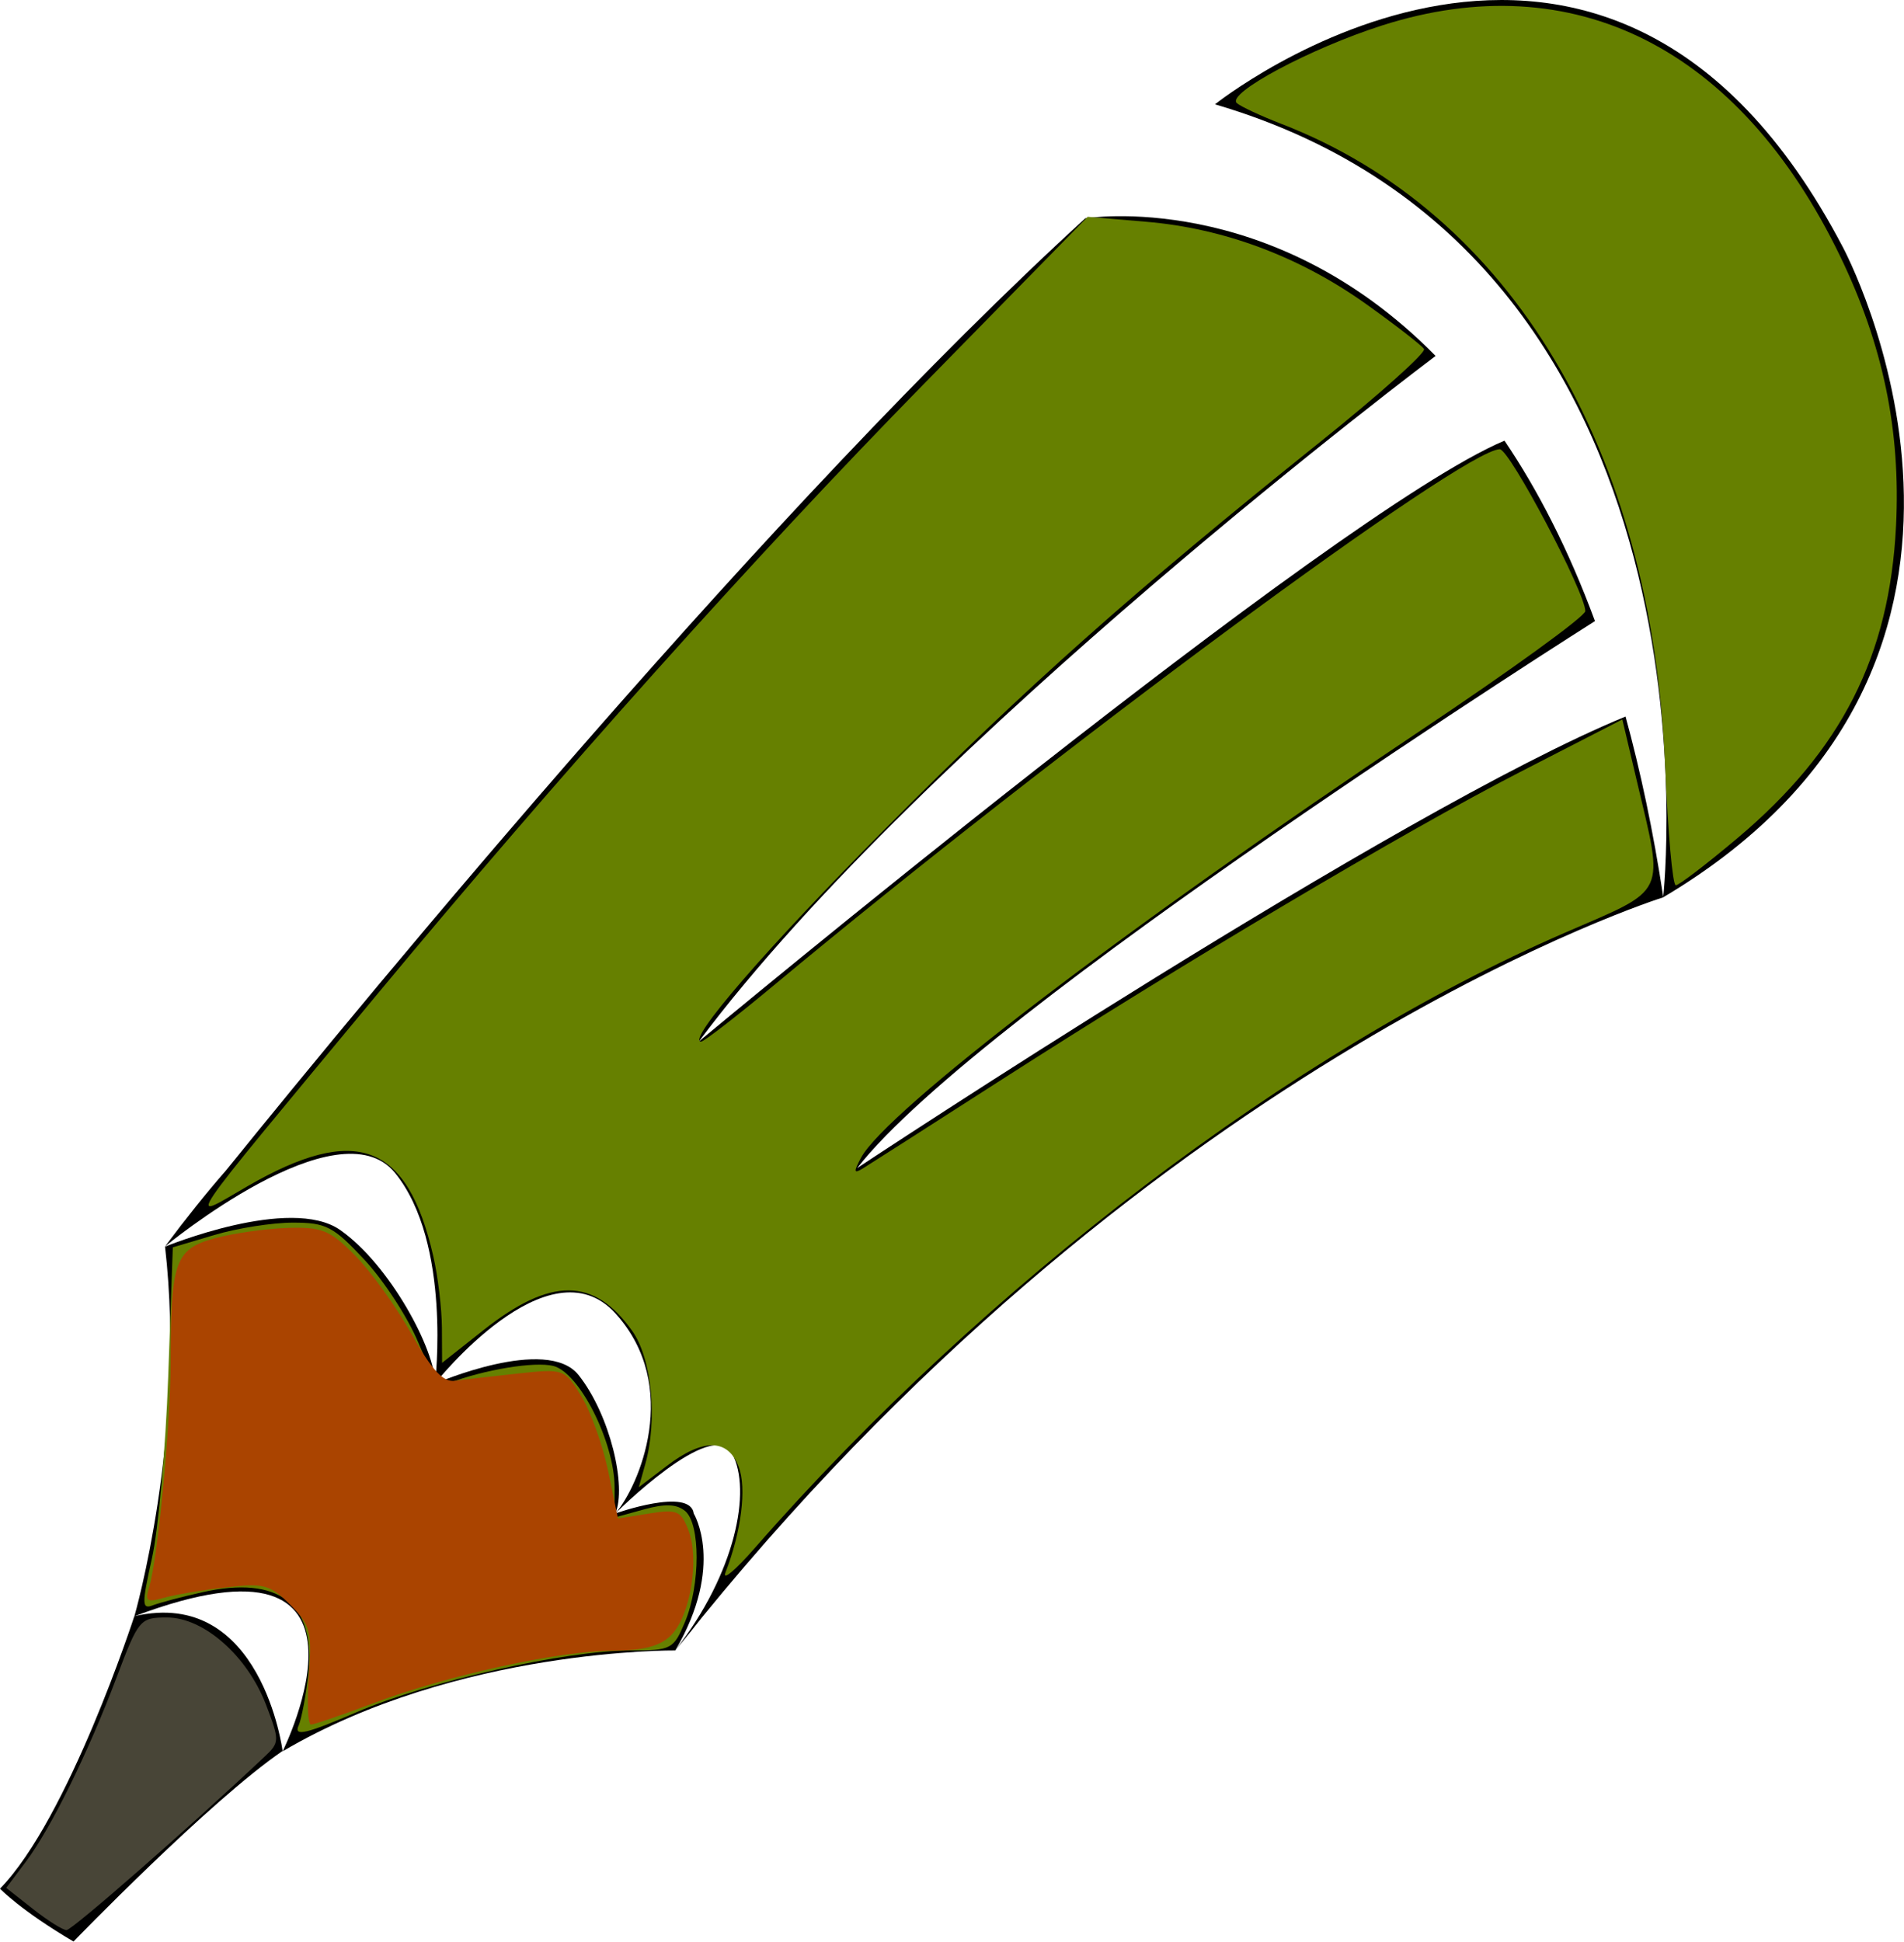 <?xml version="1.0" encoding="UTF-8" standalone="no"?>
<!-- Generator: Adobe Illustrator 16.0.0, SVG Export Plug-In . SVG Version: 6.00 Build 0)  -->

<svg
   xmlns:dc="http://purl.org/dc/elements/1.1/"
   xmlns:cc="http://creativecommons.org/ns#"
   xmlns:rdf="http://www.w3.org/1999/02/22-rdf-syntax-ns#"
   xmlns:svg="http://www.w3.org/2000/svg"
   xmlns="http://www.w3.org/2000/svg"
   xmlns:sodipodi="http://sodipodi.sourceforge.net/DTD/sodipodi-0.dtd"
   xmlns:inkscape="http://www.inkscape.org/namespaces/inkscape"
   version="1.1"
   id="Capa_1"
   x="0px"
   y="0px"
   width="31.311px"
   height="31.92px"
   viewBox="0 0 31.311 31.92"
   enable-background="new 0 0 31.311 31.92"
   xml:space="preserve"
   sodipodi:docname="pencil.svg"
   inkscape:version="0.92.4 (5da689c313, 2019-01-14)"><defs
   id="defs5785" /><sodipodi:namedview
   pagecolor="#ffffff"
   bordercolor="#666666"
   borderopacity="1"
   objecttolerance="10"
   gridtolerance="10"
   guidetolerance="10"
   inkscape:pageopacity="0"
   inkscape:pageshadow="2"
   inkscape:window-width="1920"
   inkscape:window-height="1017"
   id="namedview5783"
   showgrid="false"
   inkscape:zoom="7.3934837"
   inkscape:cx="15.6555"
   inkscape:cy="15.96"
   inkscape:window-x="-8"
   inkscape:window-y="-8"
   inkscape:window-maximized="1"
   inkscape:current-layer="Capa_1" />
<path
   d="M2.209,26.569c0,0-1.078,3.32-2.209,4.479c0,0,0.338,0.357,1.209,0.869c0,0,2.237-2.312,3.438-3.133  C4.648,28.787,4.301,26.084,2.209,26.569z"
   id="path5774" />
<path
   d="M30.305,4.062C26.391-3.411,19.98,1.715,19.98,1.715c8.543,2.505,7.371,13.036,7.371,13.036  C33.951,10.838,30.305,4.062,30.305,4.062z"
   id="path5776" />
<path
   d="M14.096,19.202c2.027-2.604,12.12-8.984,12.133-8.992c-0.438-1.187-0.944-2.162-1.488-2.966  c-2.797,1.178-13.249,9.877-13.249,9.877c3.717-4.964,12.103-11.259,12.116-11.27c-2.716-2.761-5.761-2.262-5.761-2.262  C12.734,8.257,6.18,16.194,3.714,19.244c-0.312,0.356-0.645,0.771-1.001,1.247c0,0,2.854-2.358,3.785-1.207  c0.934,1.152,0.657,3.457,0.657,3.457s1.865-2.358,2.964-1.152c1.097,1.206,0.383,2.854,0,3.291c0,0,1.59-1.591,1.92-0.986  c0.328,0.604,0.054,1.976-0.935,3.235c0,0,0.183-0.21,0.437-0.537c7.552-9.265,15.812-11.841,15.812-11.841  c-0.166-1.094-0.377-2.079-0.621-2.972C22.965,13.326,14.096,19.202,14.096,19.202z"
   id="path5778" />
<path
   d="M11.408,24.88c-0.057-0.438-1.289,0-1.289,0c0.19-0.438-0.083-1.617-0.604-2.275c-0.521-0.657-2.359,0.139-2.359,0.139  c0-0.551-0.739-1.947-1.562-2.524c-0.821-0.573-2.88,0.274-2.88,0.274c0.356,3.1-0.504,6.076-0.504,6.076  c4.367-1.647,2.438,2.22,2.438,2.22c2.881-1.698,6.457-1.658,6.457-1.658C11.929,25.729,11.408,24.88,11.408,24.88z"
   id="path5780" />
<path
   style="stroke-width:0.135;fill:#668000"
   d="m 11.931,25.847 c 0.259,-0.663 0.35,-1.385 0.217,-1.734 -0.178,-0.467 -0.584,-0.472 -1.185,-0.013 l -0.458,0.349 0.107,-0.383 c 0.205,-0.736 0.106,-1.735 -0.217,-2.189 -0.628,-0.882 -1.338,-0.885 -2.443,-0.012 l -0.682,0.539 -0.003,-0.578 C 7.265,21.509 7.201,20.977 7.124,20.645 6.696,18.786 5.853,18.47 4.067,19.502 3.066,20.08 2.899,20.328 6.175,16.379 9.177,12.762 12.418,9.143 15.182,6.323 l 2.705,-2.759 0.966,0.082 c 1.274,0.107 2.522,0.575 3.612,1.352 0.488,0.348 0.916,0.681 0.953,0.739 0.036,0.059 -0.737,0.75 -1.718,1.536 -3.061,2.452 -4.817,4.012 -7.126,6.334 -1.962,1.972 -3.298,3.516 -3.044,3.516 0.046,0 0.583,-0.415 1.192,-0.922 4.658,-3.878 11.347,-8.816 11.942,-8.816 0.161,0 1.406,2.356 1.406,2.661 0,0.086 -1.233,0.979 -2.739,1.984 -4.766,3.18 -8.757,6.228 -9.173,7.005 -0.124,0.231 -0.118,0.264 0.03,0.174 0.1,-0.061 1.096,-0.698 2.211,-1.414 3.091,-1.985 6.709,-4.133 8.589,-5.099 l 1.691,-0.869 0.234,0.992 c 0.455,1.928 0.527,1.775 -1.185,2.517 -4.453,1.931 -9.529,5.784 -13.311,10.107 -0.325,0.372 -0.544,0.555 -0.486,0.406 z"
   id="path8667"
   inkscape:connector-curvature="0" /><path
   style="fill:#668000;stroke-width:0.135"
   d="M 27.385,12.626 C 27.174,7.391 24.849,3.494 21.066,2.034 20.731,1.904 20.404,1.752 20.34,1.695 20.161,1.537 21.549,0.795 22.73,0.418 c 3.145,-1.004 5.873,0.369 7.528,3.788 0.71,1.467 1,2.864 0.922,4.439 -0.106,2.138 -0.894,3.689 -2.604,5.13 -0.508,0.428 -0.966,0.778 -1.018,0.778 -0.052,0 -0.13,-0.867 -0.172,-1.927 z"
   id="path8669"
   inkscape:connector-curvature="0" /><path
   style="fill:#668000;stroke-width:0.135"
   d="m 4.909,28.373 c 0.052,-0.124 0.125,-0.514 0.163,-0.867 0.122,-1.144 -0.492,-1.612 -1.746,-1.331 -0.335,0.075 -0.7,0.172 -0.813,0.215 -0.181,0.07 -0.183,-0.018 -0.014,-0.773 0.105,-0.468 0.225,-1.81 0.267,-2.982 l 0.076,-2.13 0.683,-0.203 c 0.376,-0.112 0.957,-0.203 1.291,-0.203 0.548,0 0.665,0.061 1.183,0.617 0.316,0.34 0.713,0.95 0.881,1.357 0.215,0.518 0.364,0.717 0.5,0.665 0.58,-0.223 1.414,-0.36 1.72,-0.283 0.428,0.108 1.005,1.25 1.007,1.995 l 0.001,0.496 0.483,-0.133 c 0.347,-0.096 0.537,-0.088 0.676,0.027 0.253,0.21 0.251,1.216 -0.002,1.823 -0.188,0.449 -0.226,0.469 -0.892,0.469 -1.074,0 -3.329,0.507 -4.502,1.012 -0.832,0.358 -1.038,0.407 -0.964,0.229 z"
   id="path8671"
   inkscape:connector-curvature="0" /><path
   style="fill:#484537;stroke-width:0.135"
   d="M 0.541,31.381 0.102,31.035 0.425,30.605 c 0.415,-0.553 1.025,-1.791 1.494,-3.034 0.359,-0.951 0.384,-0.981 0.827,-0.981 0.605,0 1.322,0.632 1.629,1.435 0.225,0.589 0.224,0.62 -0.025,0.854 C 3.128,30.03 1.186,31.73 1.094,31.729 1.032,31.728 0.783,31.572 0.541,31.381 Z"
   id="path8673"
   inkscape:connector-curvature="0" /><path
   style="fill:#aa4400;stroke-width:0.135"
   d="m 5.079,27.547 c 0.053,-0.73 0.025,-0.835 -0.307,-1.167 -0.331,-0.331 -0.431,-0.358 -1.064,-0.285 -0.384,0.044 -0.842,0.122 -1.018,0.173 -0.27,0.078 -0.307,0.053 -0.24,-0.164 0.144,-0.464 0.355,-2.671 0.356,-3.722 0.002,-1.647 0.075,-1.85 0.728,-2.026 0.307,-0.083 0.846,-0.159 1.198,-0.17 0.564,-0.017 0.695,0.037 1.108,0.454 0.258,0.26 0.674,0.839 0.925,1.285 0.34,0.604 0.523,0.802 0.718,0.774 0.143,-0.02 0.607,-0.074 1.029,-0.119 0.762,-0.081 0.771,-0.078 1.049,0.375 0.154,0.252 0.352,0.806 0.441,1.233 l 0.161,0.775 0.511,-0.082 c 0.464,-0.074 0.524,-0.048 0.65,0.282 0.182,0.478 0.027,1.404 -0.288,1.719 -0.179,0.179 -0.453,0.251 -0.96,0.253 -0.892,0.004 -2.724,0.406 -3.938,0.864 -0.511,0.193 -0.971,0.351 -1.023,0.351 -0.052,0 -0.068,-0.361 -0.036,-0.802 z"
   id="path8675"
   inkscape:connector-curvature="0" /></svg>